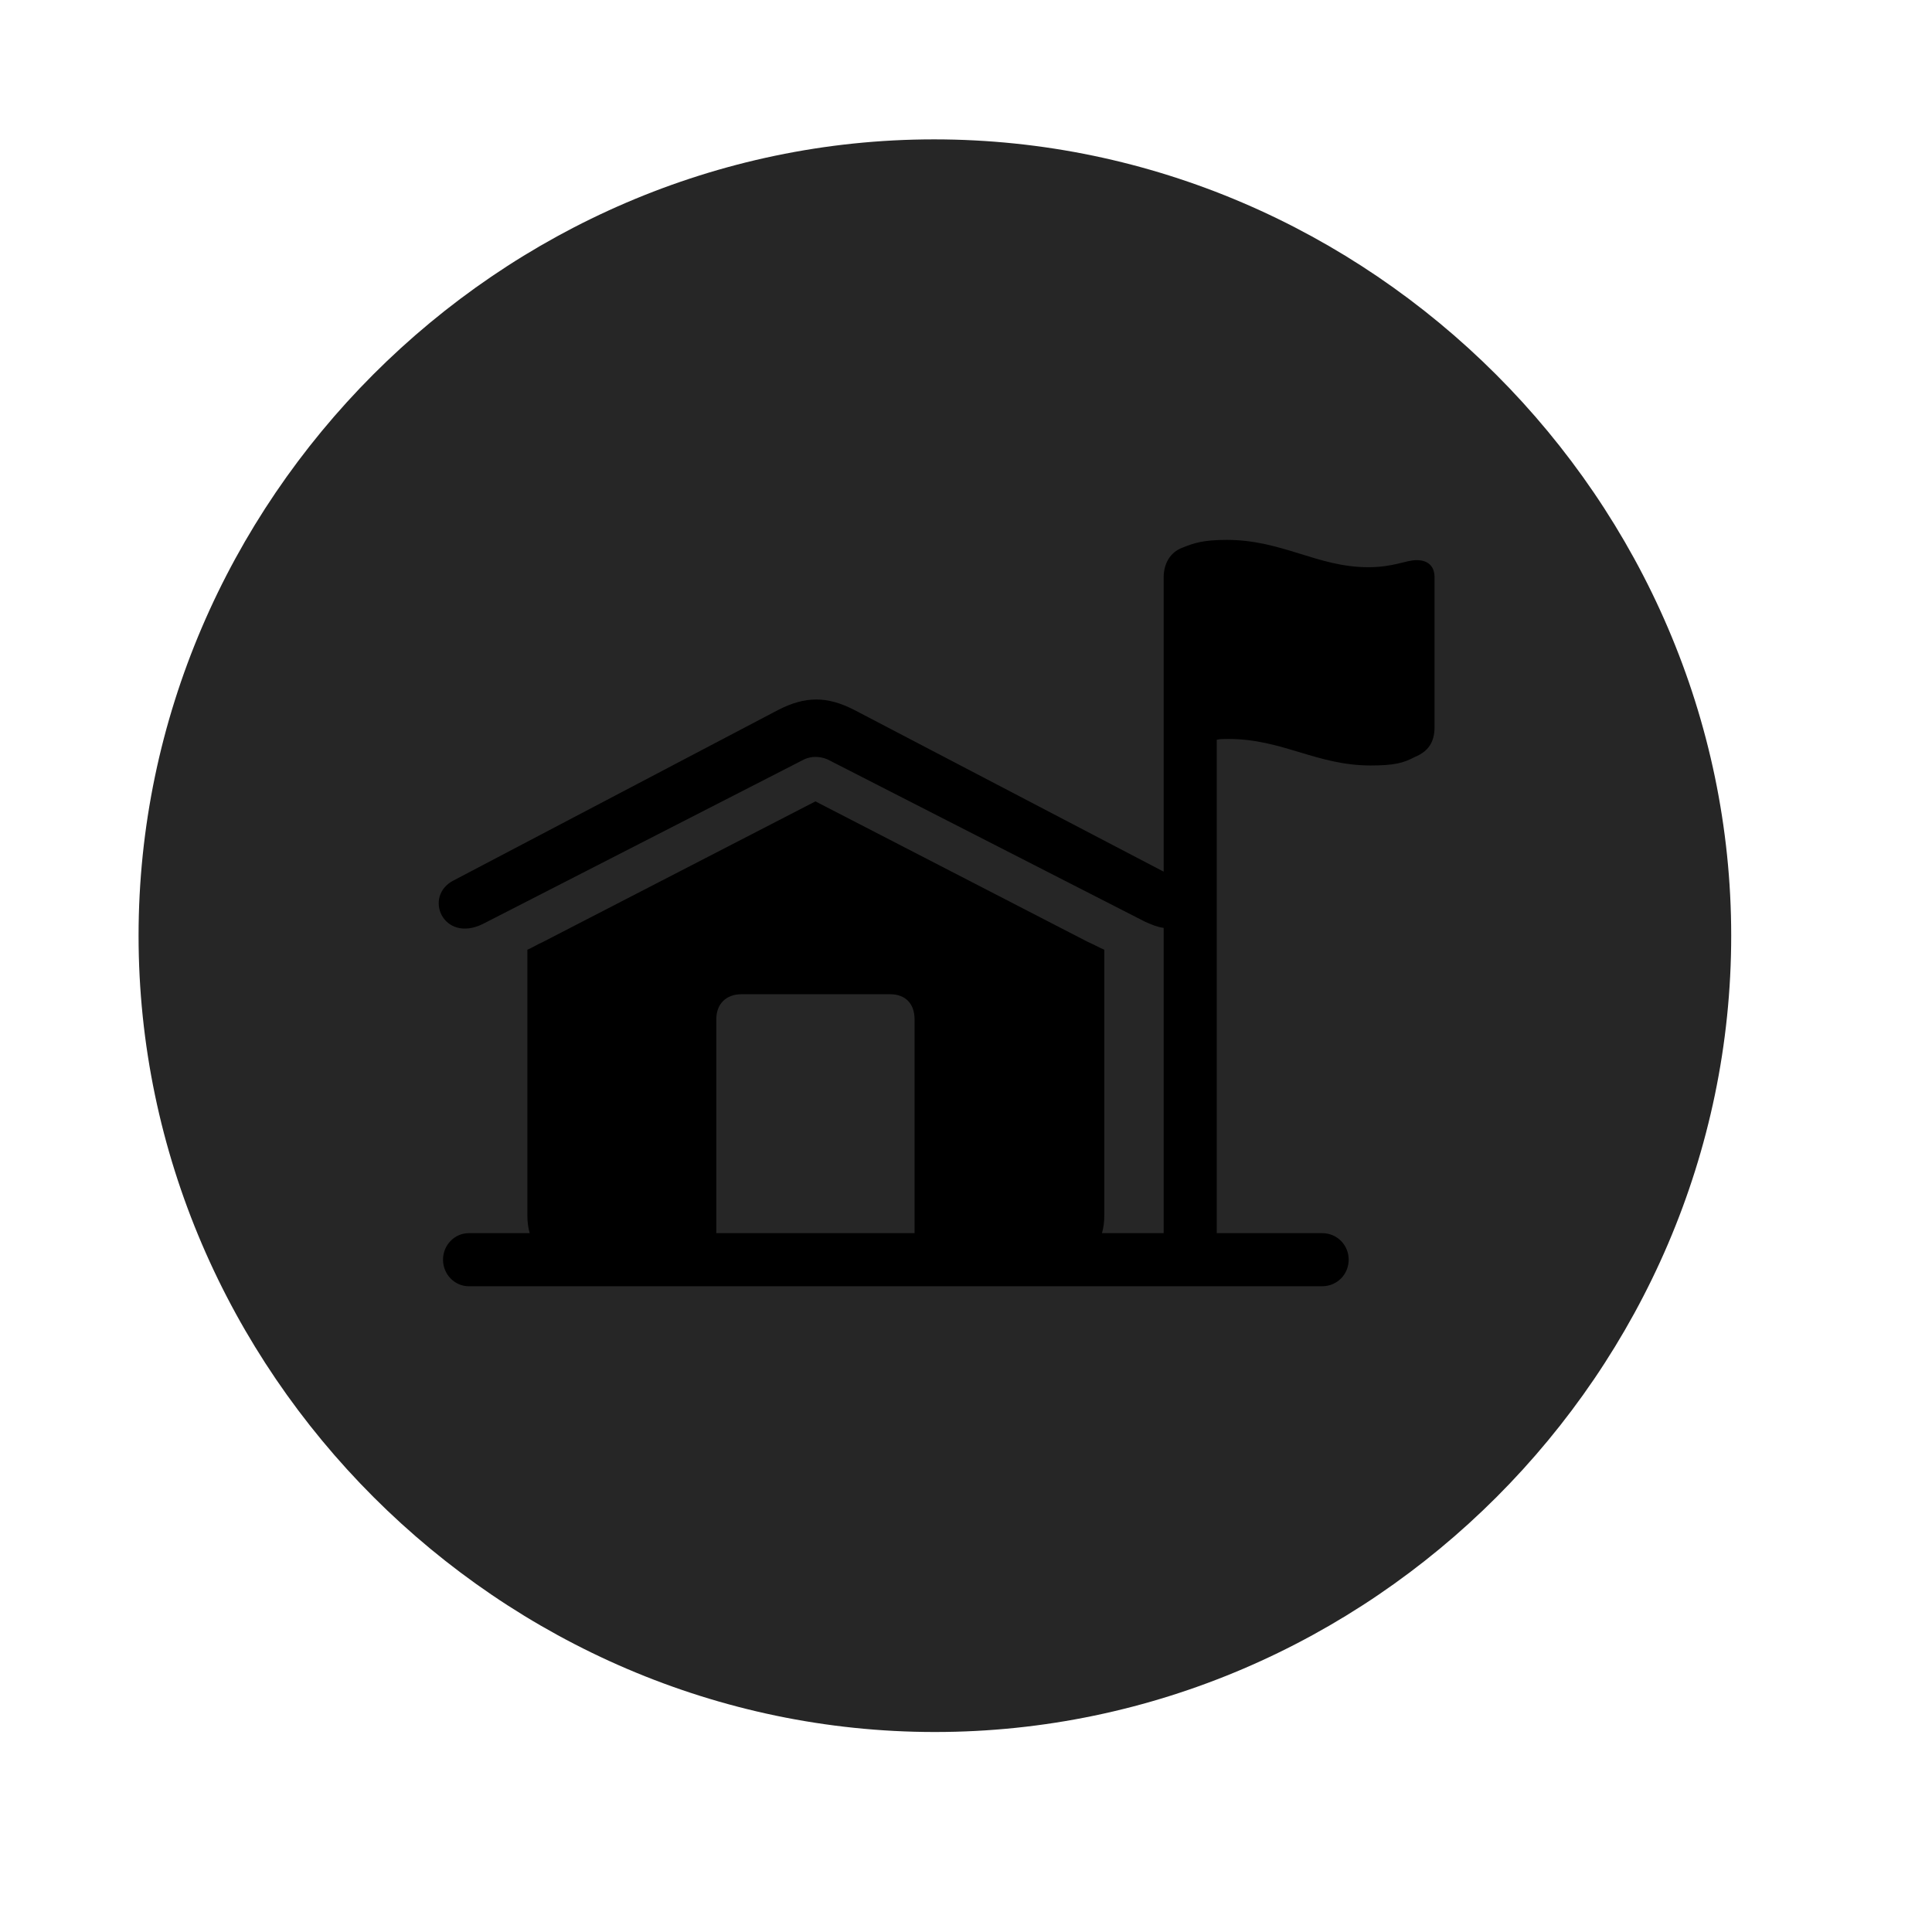 <svg width="29" height="29" viewBox="0 0 29 29" fill="currentColor" xmlns="http://www.w3.org/2000/svg">
<g clip-path="url(#clip0_2207_35248)">
<path d="M14.033 25.998C20.572 25.998 25.986 20.584 25.986 14.045C25.986 7.518 20.56 2.092 14.021 2.092C7.494 2.092 2.08 7.518 2.08 14.045C2.08 20.584 7.506 25.998 14.033 25.998Z" fill="currentColor" fill-opacity="0.85"/>
<path d="M7.248 13.869C6.65 14.162 6.345 13.447 6.814 13.213L11.678 10.658C12.088 10.447 12.416 10.447 12.826 10.658L17.467 13.084V8.666C17.467 8.467 17.56 8.291 17.748 8.221C17.924 8.15 18.064 8.104 18.416 8.104C19.248 8.104 19.775 8.514 20.537 8.514C20.924 8.514 21.099 8.408 21.264 8.408C21.451 8.408 21.533 8.514 21.533 8.666V10.916C21.533 11.139 21.439 11.279 21.24 11.361C21.064 11.455 20.924 11.49 20.572 11.49C19.764 11.49 19.248 11.092 18.439 11.092C18.369 11.092 18.31 11.092 18.264 11.104V18.51H19.846C20.068 18.51 20.244 18.686 20.244 18.908C20.244 19.131 20.068 19.307 19.846 19.307H7.037C6.826 19.307 6.65 19.131 6.65 18.908C6.65 18.686 6.826 18.51 7.037 18.51H7.951C7.928 18.428 7.916 18.346 7.916 18.24V14.256C7.998 14.221 8.068 14.174 8.15 14.139L12.24 12.029L16.33 14.139C16.412 14.174 16.494 14.221 16.576 14.256V18.24C16.576 18.346 16.564 18.428 16.541 18.51H17.467V13.928C17.373 13.916 17.291 13.881 17.185 13.834L12.416 11.396C12.299 11.35 12.181 11.35 12.076 11.396L7.248 13.869ZM10.752 18.51H13.728V15.299C13.728 15.065 13.588 14.924 13.365 14.924H11.127C10.904 14.924 10.752 15.065 10.752 15.299V18.51Z" fill="currentColor"/>
</g>
<defs>
<clipPath id="clip0_2207_35248">
<rect width="23.906" height="23.918" fill="currentColor" transform="translate(2.08 2.08)"/>
</clipPath>
</defs>
</svg>
